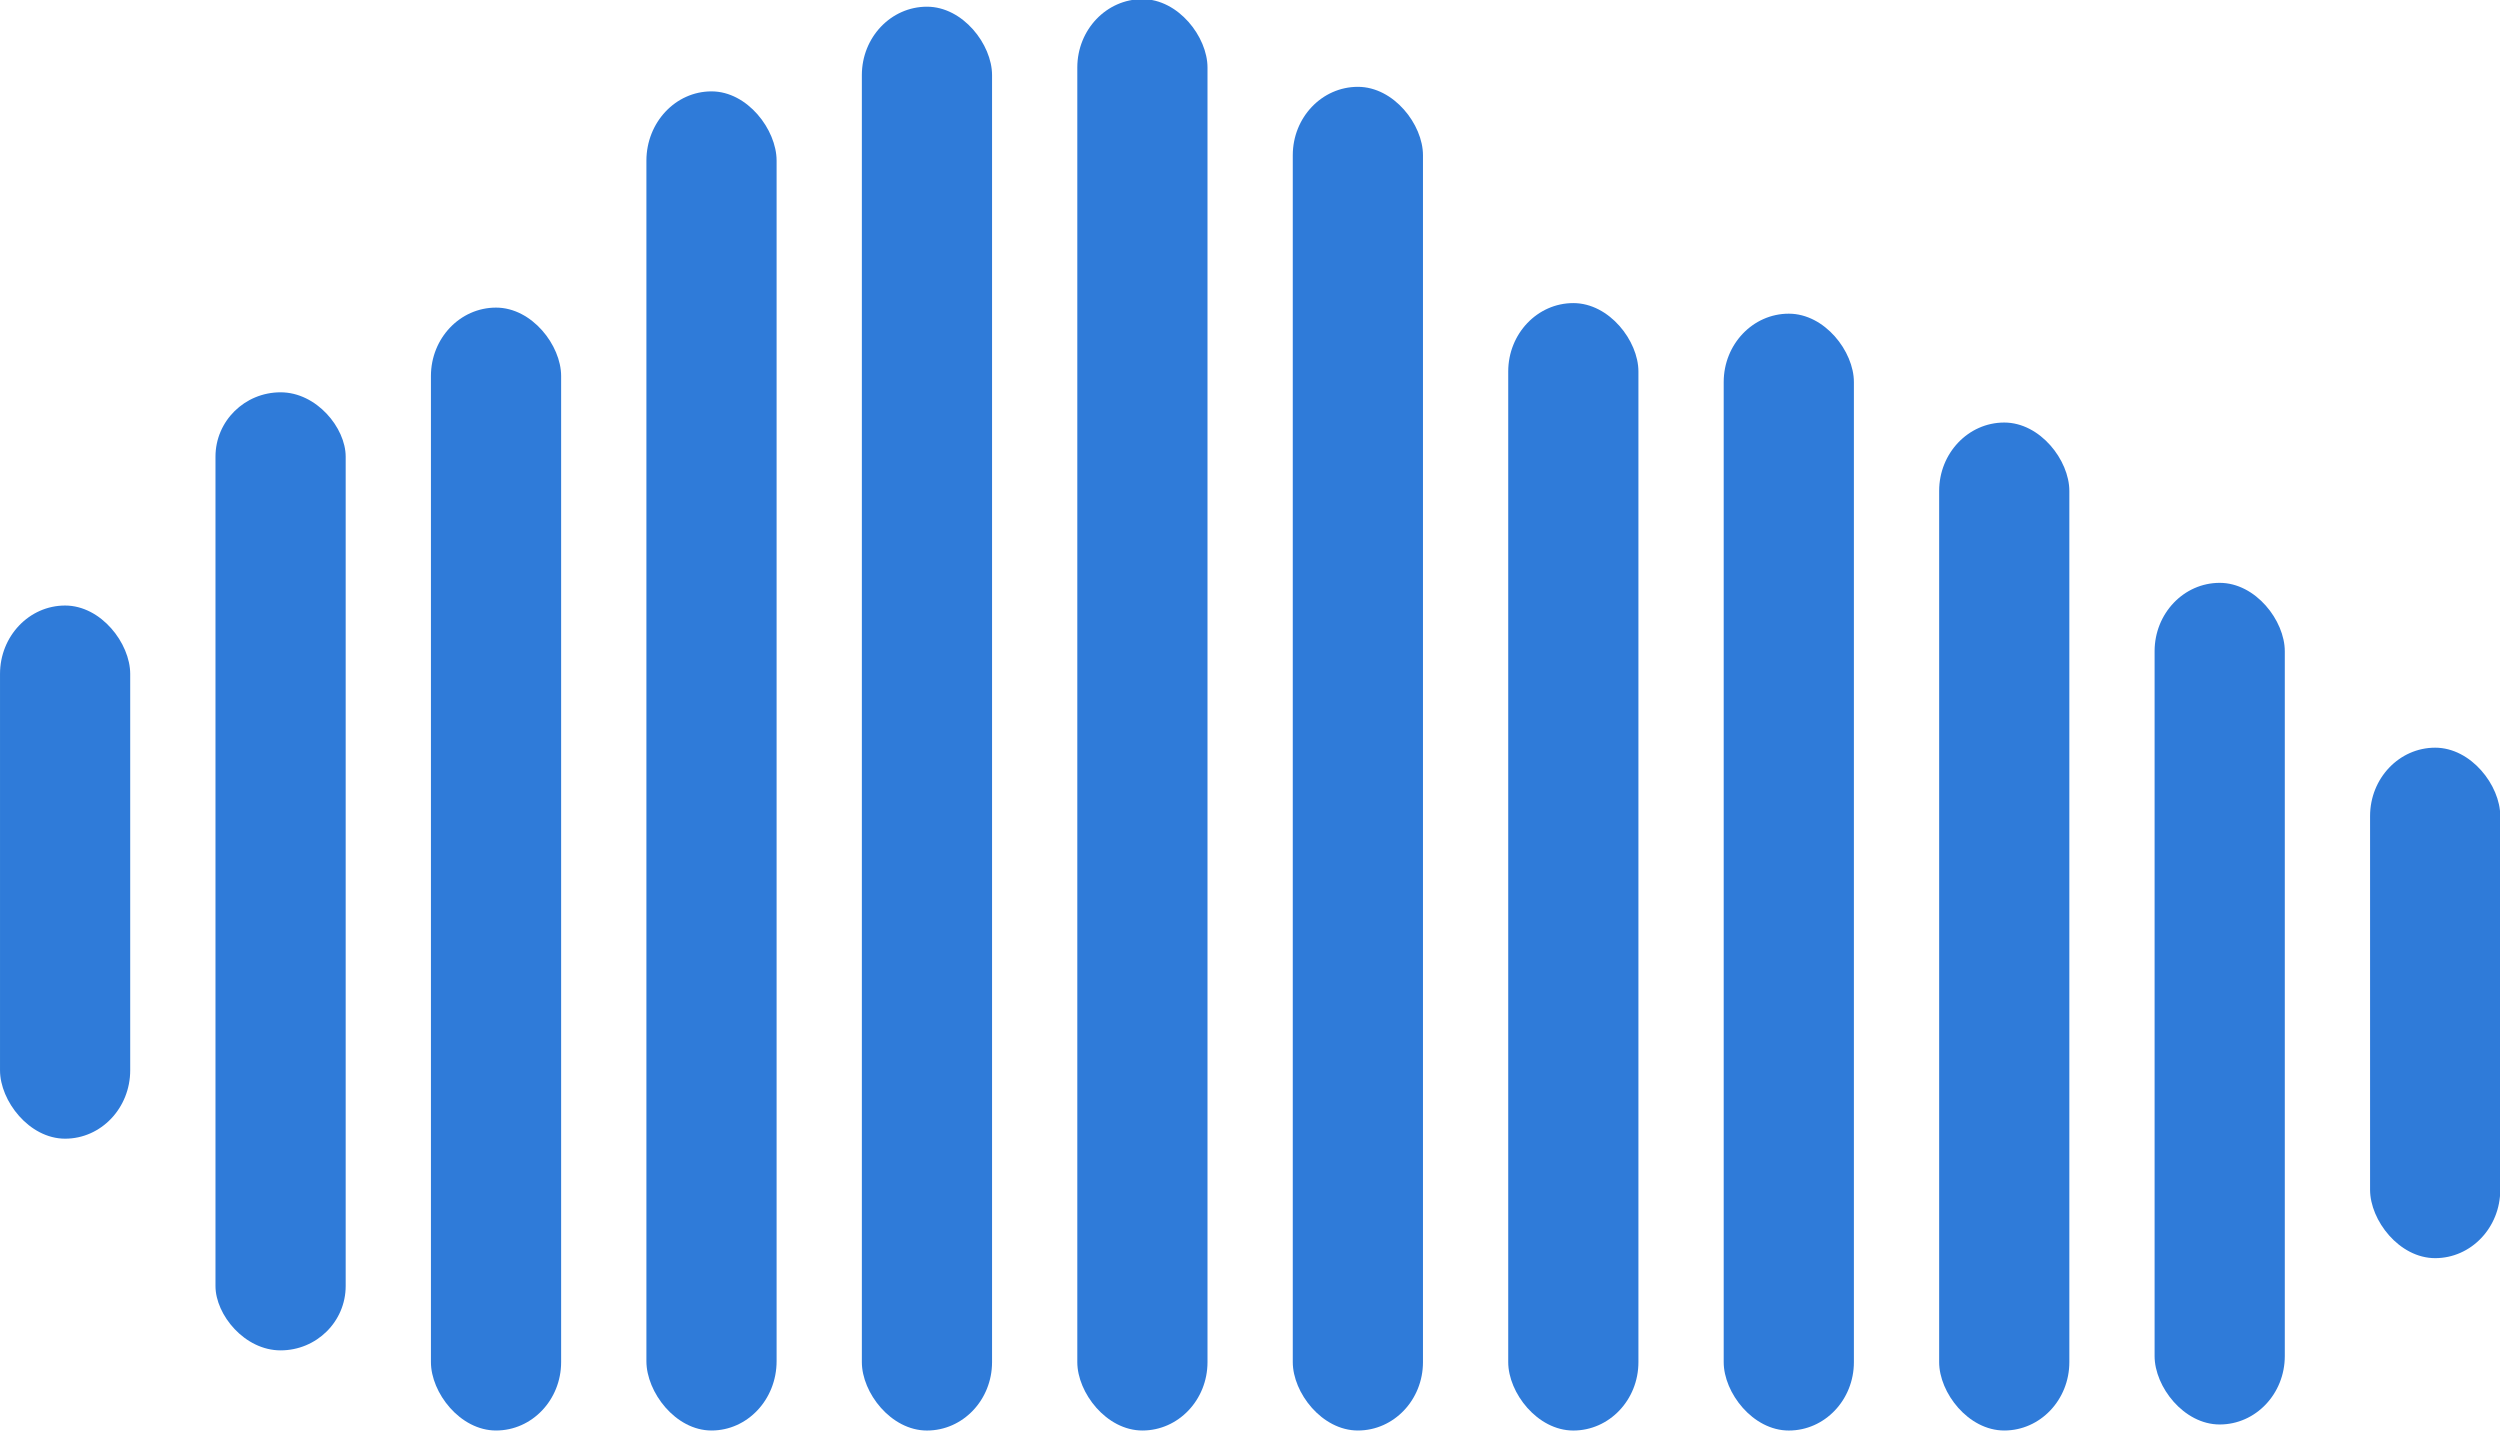 <?xml version="1.0" encoding="UTF-8" standalone="no"?>
<!-- Created with Inkscape (http://www.inkscape.org/) -->

<svg
   width="844.79"
   height="483.78"
   viewBox="0 0 223.517 128"
   version="1.1"
   id="svg8"
   inkscape:version="0.92.1 r15371"
   sodipodi:docname="Airsonic.svg"
   inkscape:export-filename="/home/jo/temp/airsonic.png"
   inkscape:export-xdpi="18"
   inkscape:export-ydpi="18"
   xmlns:inkscape="http://www.inkscape.org/namespaces/inkscape"
   xmlns:sodipodi="http://sodipodi.sourceforge.net/DTD/sodipodi-0.dtd"
   xmlns="http://www.w3.org/2000/svg"
   xmlns:svg="http://www.w3.org/2000/svg"
   xmlns:rdf="http://www.w3.org/1999/02/22-rdf-syntax-ns#"
   xmlns:cc="http://creativecommons.org/ns#"
   xmlns:dc="http://purl.org/dc/elements/1.1/">
  <defs
     id="defs2" />
  <sodipodi:namedview
     id="base"
     pagecolor="#ffffff"
     bordercolor="#666666"
     borderopacity="1.0"
     inkscape:pageopacity="0"
     inkscape:pageshadow="2"
     inkscape:zoom="0.52043059"
     inkscape:cx="707.10641"
     inkscape:cy="246.15866"
     inkscape:document-units="mm"
     inkscape:current-layer="layer1"
     showgrid="false"
     units="px"
     scale-x="1.5"
     inkscape:window-width="1366"
     inkscape:window-height="704"
     inkscape:window-x="0"
     inkscape:window-y="27"
     inkscape:window-maximized="1"
     showguides="true"
     inkscape:guide-bbox="true"
     inkscape:object-nodes="false"
     inkscape:showpageshadow="2"
     inkscape:pagecheckerboard="0"
     inkscape:deskcolor="#d1d1d1" />
  <g
     inkscape:label="Calque 1"
     inkscape:groupmode="layer"
     id="layer1"
     transform="translate(-291.51,-219.213)">
    <g
       id="g4559"
       transform="matrix(1.942,0,0,2.04,272.229,-184.722)"
       style="fill:#2f7bd9;fill-opacity:1">
      <rect
         ry="2.997"
         rx="2.997"
         y="224.546"
         x="9.929"
         height="23.366"
         width="5.994"
         id="rect4504"
         style="opacity:1;fill:#2f7bd9;fill-opacity:1;stroke:none;stroke-width:1.044;stroke-linecap:round;stroke-miterlimit:4;stroke-dasharray:none;stroke-opacity:1" />
      <rect
         style="opacity:1;fill:#2f7bd9;fill-opacity:1;stroke:none;stroke-width:1.4;stroke-linecap:round;stroke-miterlimit:4;stroke-dasharray:none;stroke-opacity:1"
         id="rect4506"
         width="5.994"
         height="41.989"
         x="19.849"
         y="215.201"
         rx="2.997"
         ry="2.819" />
      <rect
         ry="2.997"
         rx="2.997"
         y="211.489"
         x="29.768"
         height="49.213"
         width="5.994"
         id="rect4508"
         style="opacity:1;fill:#2f7bd9;fill-opacity:1;stroke:none;stroke-width:1.516;stroke-linecap:round;stroke-miterlimit:4;stroke-dasharray:none;stroke-opacity:1" />
      <rect
         style="opacity:1;fill:#2f7bd9;fill-opacity:1;stroke:none;stroke-width:1.655;stroke-linecap:round;stroke-miterlimit:4;stroke-dasharray:none;stroke-opacity:1"
         id="rect4529"
         width="5.994"
         height="58.69"
         x="39.688"
         y="202.012"
         rx="2.997"
         ry="3.038" />
      <rect
         ry="2.997"
         rx="2.997"
         y="198.301"
         x="49.607"
         height="62.402"
         width="5.994"
         id="rect4531"
         style="opacity:1;fill:#2f7bd9;fill-opacity:1;stroke:none;stroke-width:1.707;stroke-linecap:round;stroke-miterlimit:4;stroke-dasharray:none;stroke-opacity:1" />
      <rect
         style="opacity:1;fill:#2f7bd9;fill-opacity:1;stroke:none;stroke-width:1.711;stroke-linecap:round;stroke-miterlimit:4;stroke-dasharray:none;stroke-opacity:1"
         id="rect4533"
         width="5.994"
         height="62.733"
         x="59.526"
         y="197.969"
         rx="2.997"
         ry="2.997" />
      <rect
         ry="2.997"
         rx="2.997"
         y="201.813"
         x="69.446"
         height="58.889"
         width="5.994"
         id="rect4535"
         style="opacity:1;fill:#2f7bd9;fill-opacity:1;stroke:none;stroke-width:1.658;stroke-linecap:round;stroke-miterlimit:4;stroke-dasharray:none;stroke-opacity:1" />
      <rect
         style="opacity:1;fill:#2f7bd9;fill-opacity:1;stroke:none;stroke-width:1.519;stroke-linecap:round;stroke-miterlimit:4;stroke-dasharray:none;stroke-opacity:1"
         id="rect4537"
         width="5.994"
         height="49.412"
         x="79.365"
         y="211.291"
         rx="2.997"
         ry="2.997" />
      <rect
         ry="2.997"
         rx="2.997"
         y="211.755"
         x="89.285"
         height="48.948"
         width="5.994"
         id="rect4539"
         style="opacity:1;fill:#2f7bd9;fill-opacity:1;stroke:none;stroke-width:1.512;stroke-linecap:round;stroke-miterlimit:4;stroke-dasharray:none;stroke-opacity:1" />
      <rect
         style="opacity:1;fill:#2f7bd9;fill-opacity:1;stroke:none;stroke-width:1.436;stroke-linecap:round;stroke-miterlimit:4;stroke-dasharray:none;stroke-opacity:1"
         id="rect4541"
         width="5.994"
         height="44.176"
         x="99.204"
         y="216.526"
         rx="2.997"
         ry="2.997" />
      <rect
         ry="2.997"
         rx="2.997"
         y="223.552"
         x="109.123"
         height="36.886"
         width="5.994"
         id="rect4543"
         style="opacity:1;fill:#2f7bd9;fill-opacity:1;stroke:none;stroke-width:1.312;stroke-linecap:round;stroke-miterlimit:4;stroke-dasharray:none;stroke-opacity:1" />
      <rect
         style="opacity:1;fill:#2f7bd9;fill-opacity:1;stroke:none;stroke-width:1.022;stroke-linecap:round;stroke-miterlimit:4;stroke-dasharray:none;stroke-opacity:1"
         id="rect4545"
         width="5.994"
         height="22.372"
         x="119.043"
         y="230.776"
         rx="2.997"
         ry="2.997" />
    </g>
  </g>
</svg>

